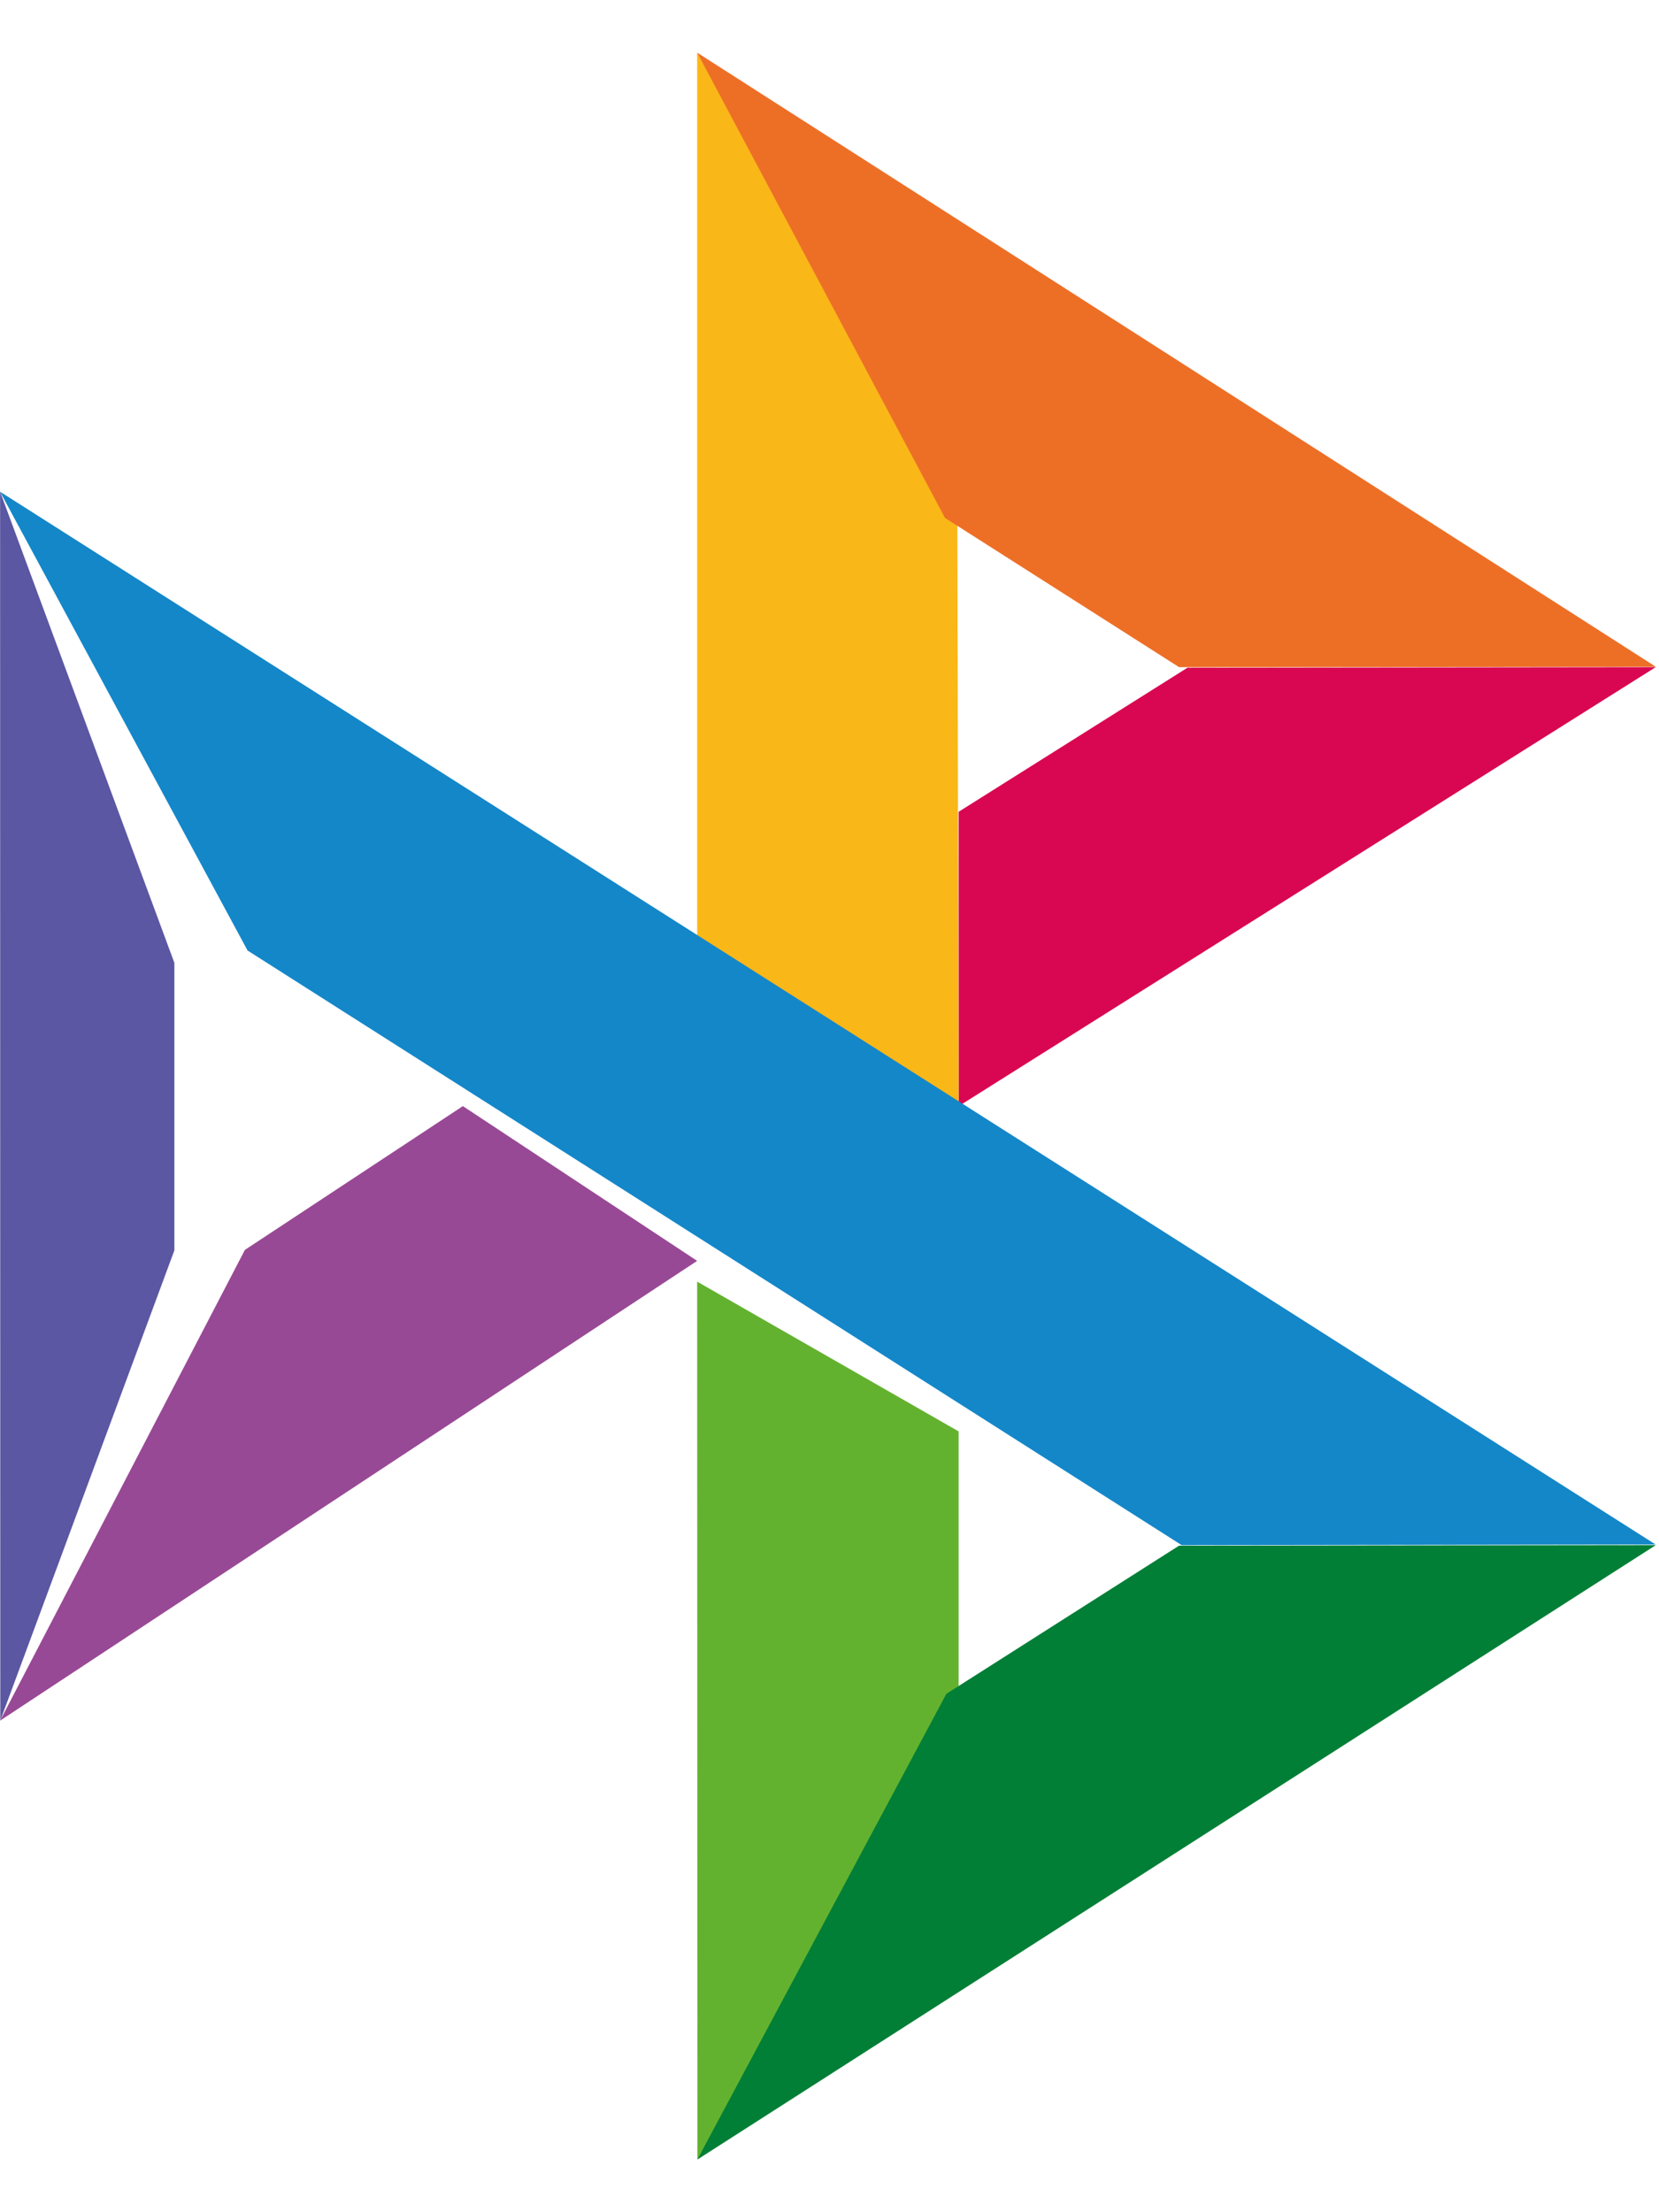 <svg width="18" height="24" viewBox="0 0 18 24" fill="none" xmlns="http://www.w3.org/2000/svg">
<g id="Group 12">
<g id="Group 8">
<path id="Vector" d="M0.001 5.334L1.892 10.446V13.565L0.003 18.667L0.001 5.334Z" fill="#5B57A2"/>
<path id="Vector_2" d="M10.401 8.807L12.884 7.244L17.964 7.238L10.401 12.001V8.807Z" fill="#D90751"/>
<path id="Vector_3" d="M10.387 5.489L10.401 12L7.564 10.306V0.572L10.387 5.489Z" fill="#FAB718"/>
<path id="Vector_4" d="M17.966 7.234L12.793 7.238L10.253 5.619L7.564 0.571L17.966 7.234Z" fill="#ED6F26"/>
<path id="Vector_5" d="M10.401 18.618V15.529L7.564 13.904L7.567 23.429L10.401 18.618Z" fill="#63B22F"/>
<path id="Vector_6" d="M12.821 16.763L2.686 10.312L0 5.334L17.963 16.756L12.819 16.763H12.821Z" fill="#1487C9"/>
<path id="Vector_7" d="M7.566 23.429L10.268 18.376L12.792 16.769L17.965 16.763L7.566 23.429Z" fill="#017F36"/>
<path id="Vector_8" d="M0.001 18.667L7.564 13.679L5.022 12L2.657 13.56L0.001 18.667Z" fill="#984995"/>
</g>
</g>
</svg>
